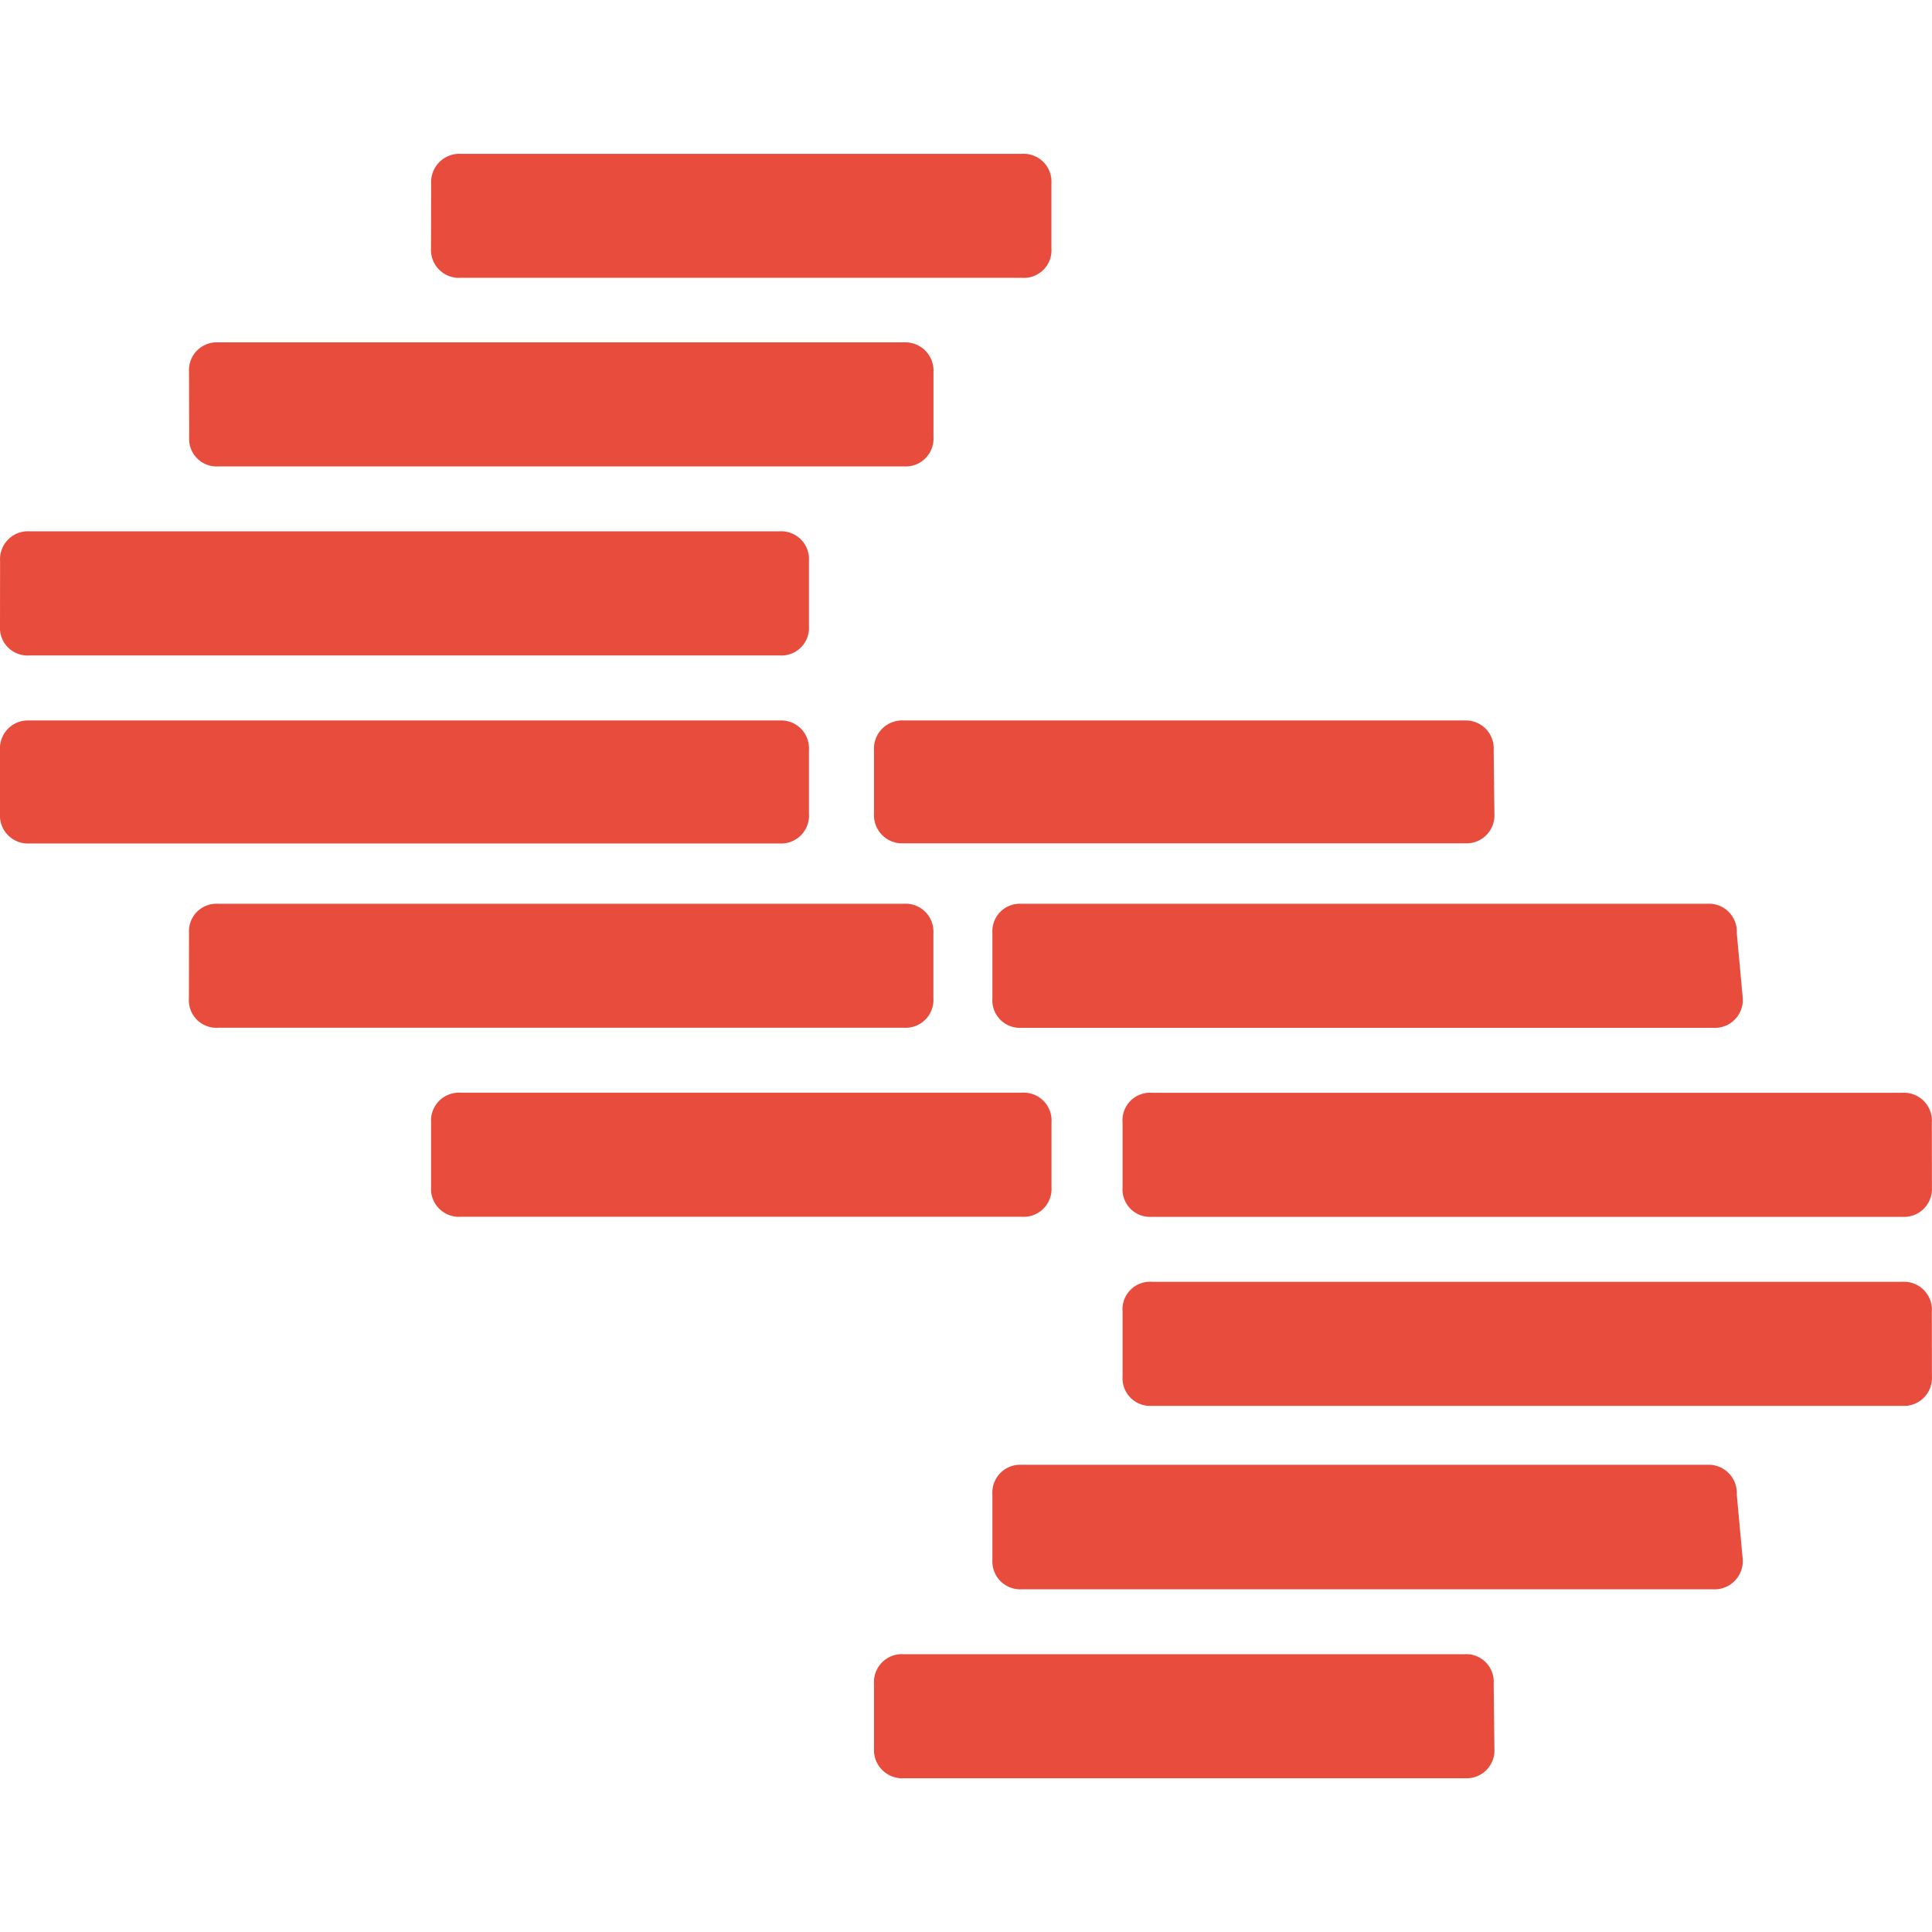 <svg role="img" viewBox="0 0 24 24" xmlns="http://www.w3.org/2000/svg"><style>path { fill: #E74C3D; }</style><title>Contentstack</title><path d="M18.564 10.108a.347.347.0 01-.364.368h-6.974a.35.35.0 01-.369-.368v-.79a.35.35.0 01.37-.368h6.964a.347.347.0 01.364.369zm3.085 2.29a.347.347.0 01-.368.37h-8.59a.343.343.0 01-.363-.37v-.807a.342.342.0 01.364-.364h8.514a.346.346.0 01.369.364zm2.35 2.35a.347.347.0 01-.37.368h-9.32a.342.342.0 01-.364-.368v-.803a.342.342.0 01.364-.37h9.321a.347.347.0 01.368.37zm0 2.352a.347.347.0 01-.37.364h-9.32a.343.343.0 01-.364-.364v-.807a.342.342.0 01.364-.37h9.321a.347.347.0 01.368.37zm-2.35 2.273a.351.351.0 01-.368.37h-8.589a.347.347.0 01-.364-.37v-.807a.346.346.0 01.364-.37h8.515a.351.351.0 01.368.37zm-3.085 2.349a.346.346.0 01-.364.368h-6.974a.351.351.0 01-.369-.368v-.808a.347.347.0 01.37-.365h6.964a.343.343.0 01.364.365zM5.354 3.087a.347.347.0 00.37.364h6.97a.342.342.0 00.367-.365V2.28a.346.346.0 00-.368-.369h-6.97a.351.351.0 00-.367.37zM2.35 5.43a.342.342.0 00.364.364h8.514a.346.346.0 00.368-.364v-.807a.351.351.0 00-.368-.37H2.712a.346.346.0 00-.364.37zM0 7.778a.342.342.0 00.364.364h9.321a.342.342.0 00.364-.364V6.97a.346.346.0 00-.364-.37H.365a.347.347.0 00-.364.37zm0 2.33a.347.347.0 00.364.37h9.321a.346.346.0 00.364-.37v-.79a.346.346.0 00-.364-.368H.365A.347.347.0 000 9.319zm2.347 2.291a.342.342.0 00.365.368h8.513a.346.346.0 00.37-.368v-.808a.346.346.0 00-.37-.364H2.713a.342.342.0 00-.365.364zm3.008 2.348a.346.346.0 00.369.368h6.968a.346.346.0 00.37-.368v-.803a.346.346.0 00-.37-.37H5.725a.347.347.0 00-.37.37z"/></svg>